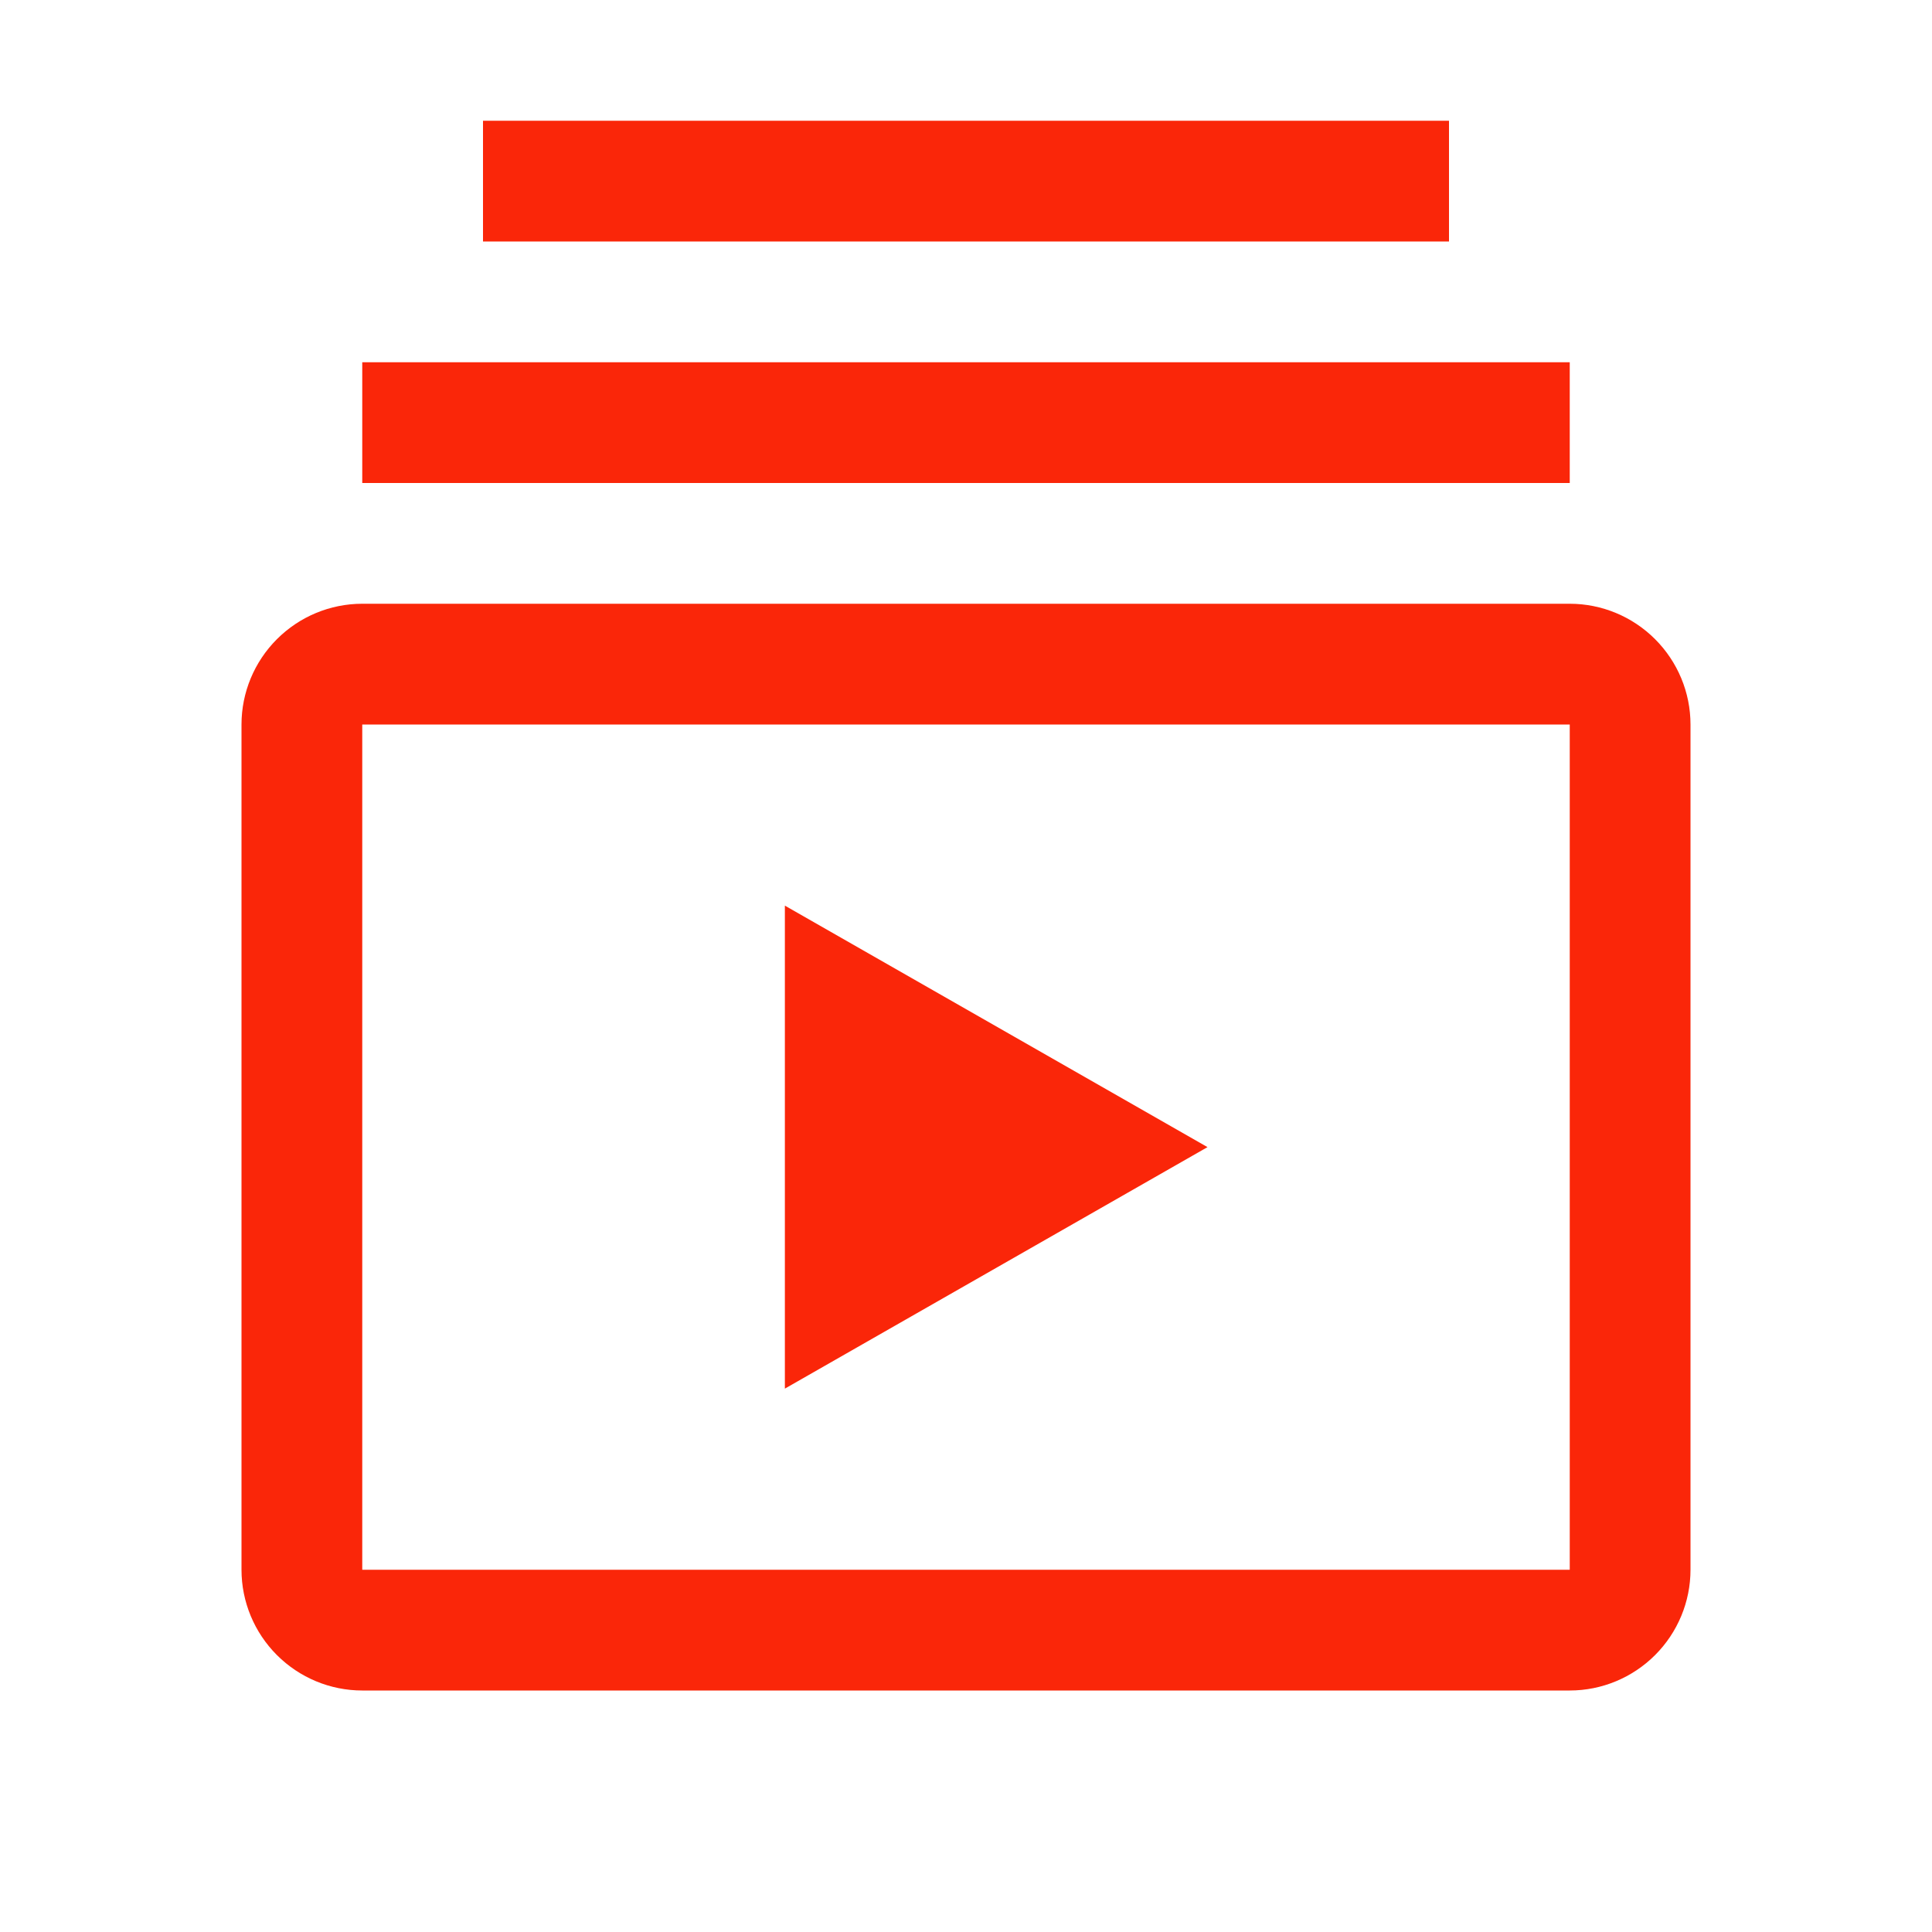 <svg width="24" height="24" viewBox="0 0 24 24" fill="none" xmlns="http://www.w3.org/2000/svg">
<g clip-path="url(#clip0_589_1822)">
<path d="M9.75 11.25V17.25L15 14.25L9.75 11.25Z" fill="#FA2609"/>
<path d="M19.5 21H4.5C4.102 21 3.721 20.841 3.44 20.56C3.159 20.279 3 19.898 3 19.5V9C3 8.602 3.159 8.221 3.44 7.94C3.721 7.659 4.102 7.5 4.5 7.5H19.5C19.898 7.5 20.279 7.659 20.56 7.94C20.841 8.221 21 8.602 21 9V19.5C21 19.898 20.841 20.279 20.56 20.56C20.279 20.841 19.898 21 19.5 21ZM4.5 9V19.5H19.5V9H4.5Z" fill="#FA2609"/>
<path d="M19.5 4.5H4.5V6H19.5V4.5Z" fill="#FA2609"/>
<path d="M18 1.5H6V3H18V1.5Z" fill="#FA2609"/>
</g>
<defs>
<clipPath id="clip0_589_1822">
<rect width="24" height="24" fill="white"/>
</clipPath>
</defs>
</svg>
